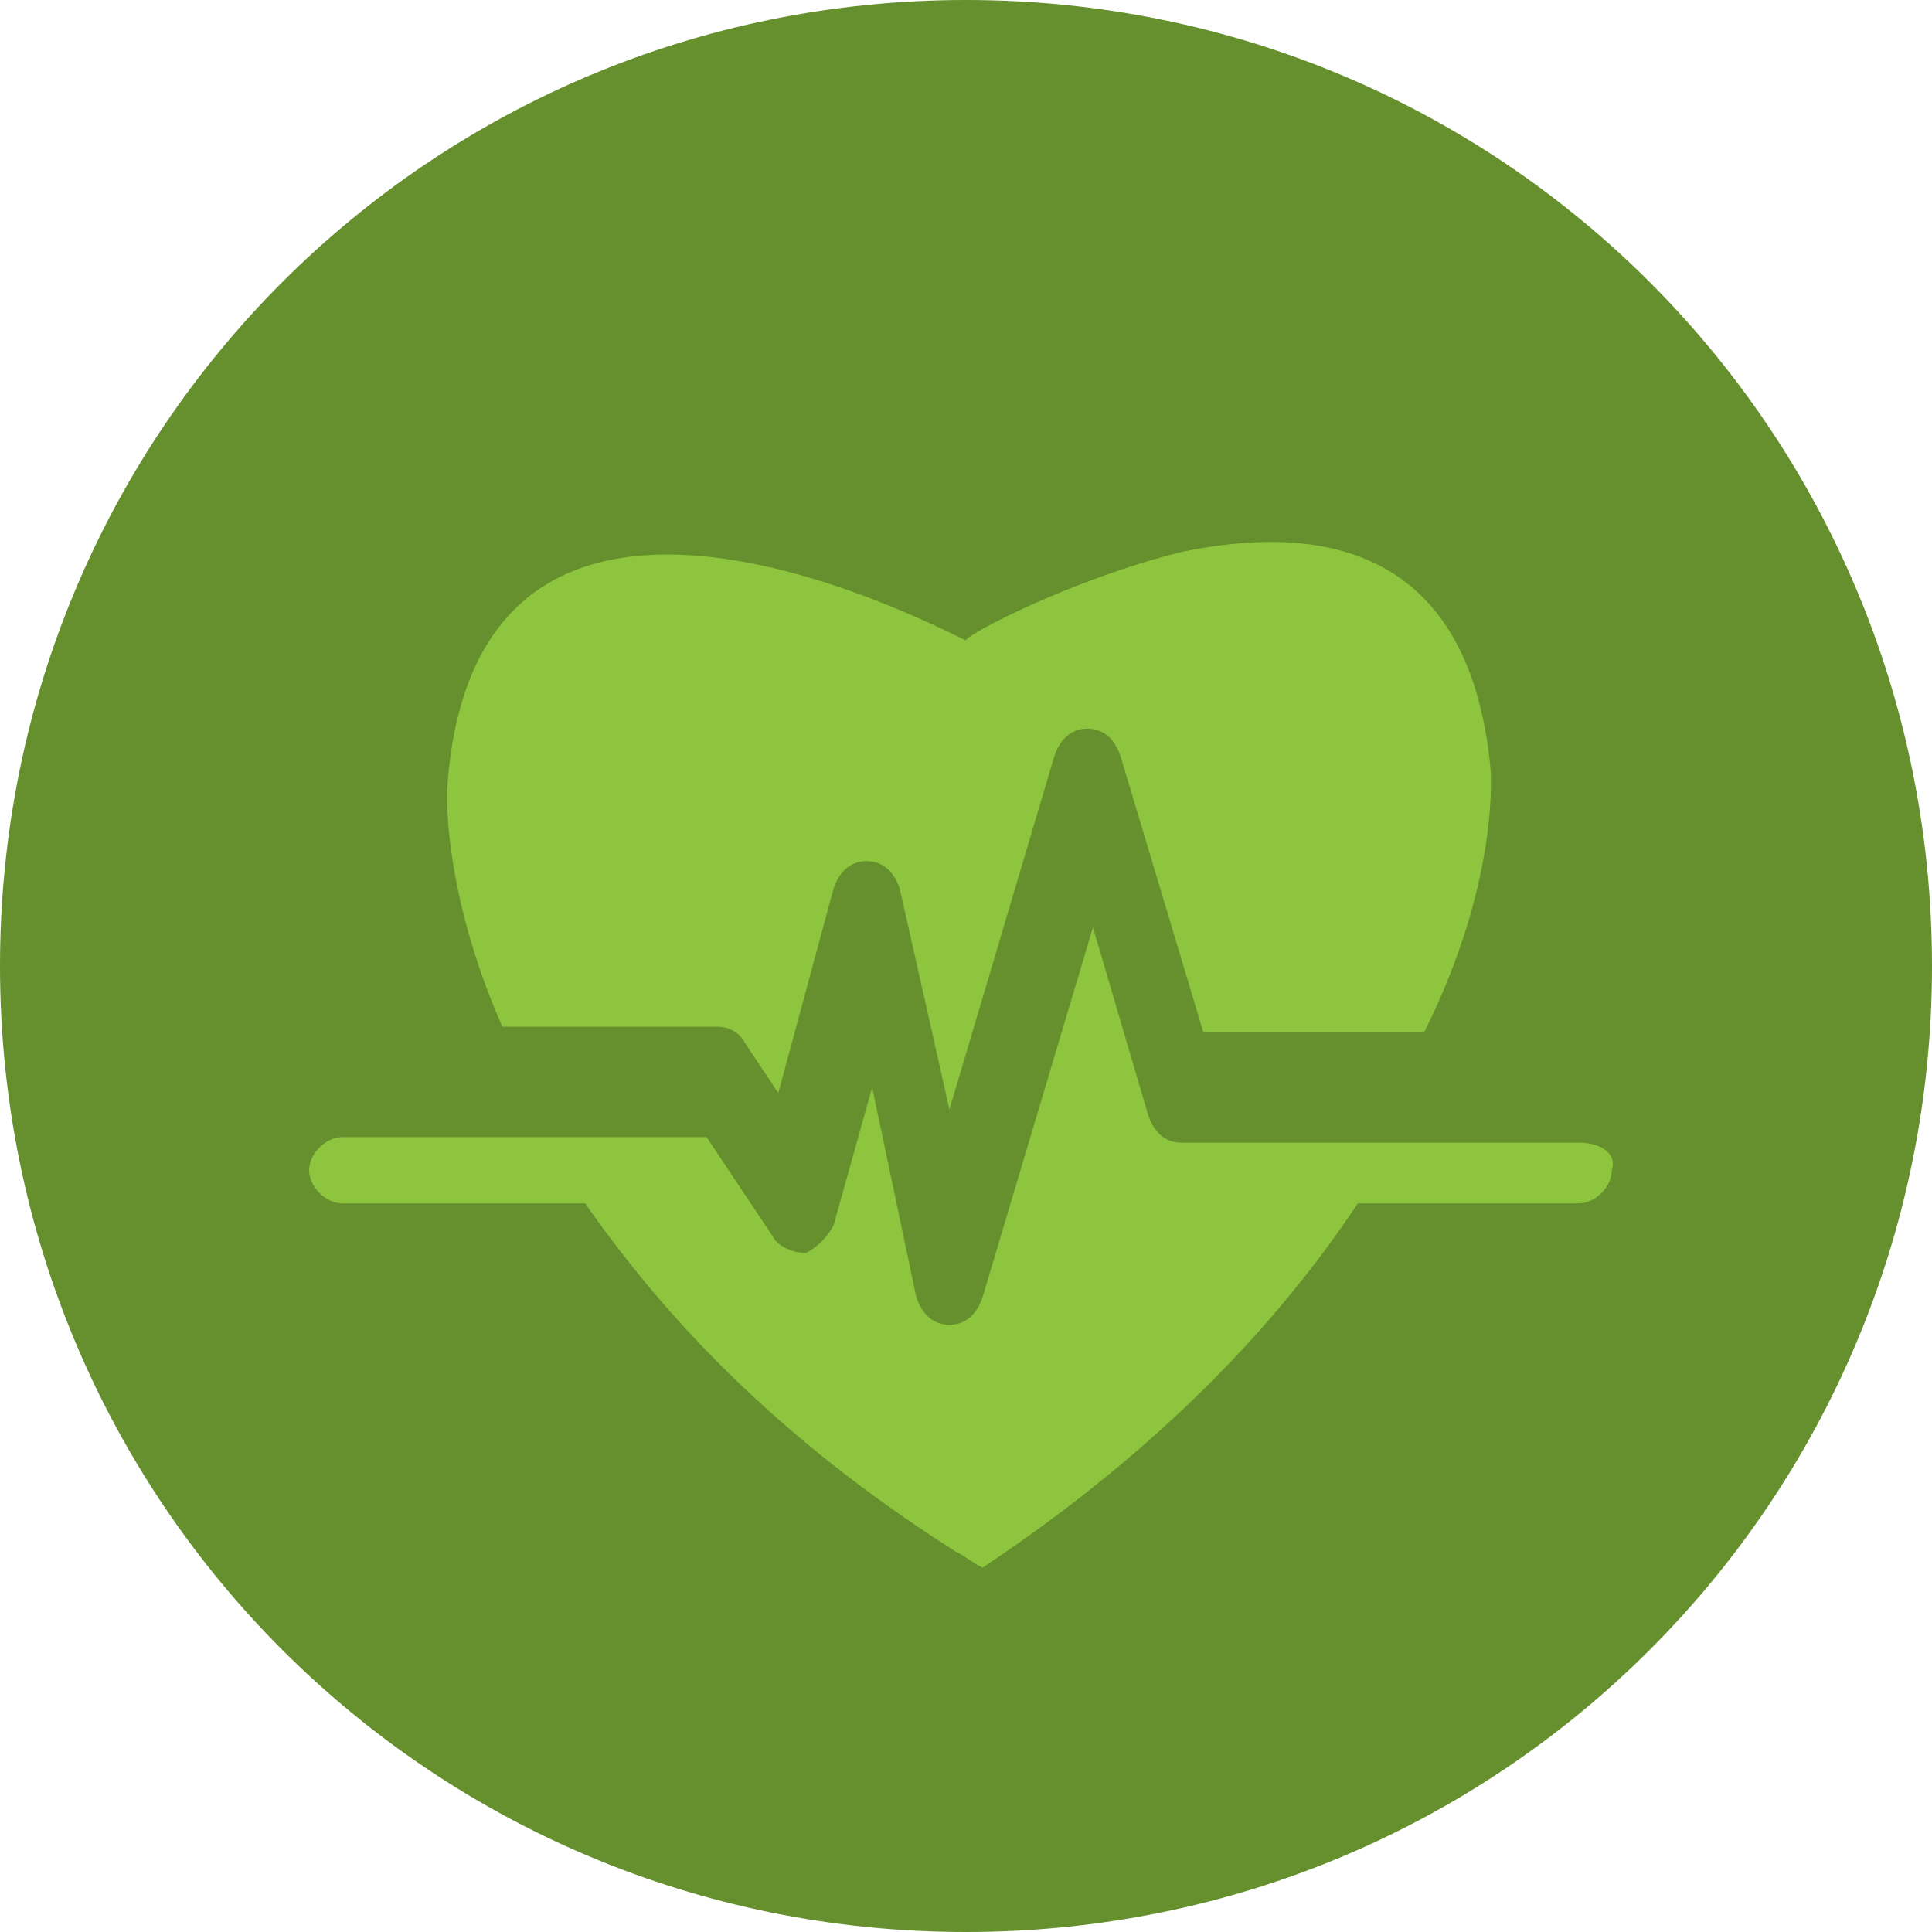 <svg xmlns="http://www.w3.org/2000/svg" width="35" height="35" viewBox="0 0 35 35"><path fill="#668F2D" d="M35 17.5C35 27.2 27.2 35 17.5 35S0 27.2 0 17.5 7.8 0 17.5 0 35 7.8 35 17.5z"/><g fill="#8DC53E"><path d="M27 13.9c-.4-4.1-3.2-4.4-5.6-3.9-2 .5-3.9 1.5-3.9 1.6-.1 0-8.9-4.9-9.4 2.7 0 0-.1 1.8 1 4.3H13c.2 0 .4.1.5.3l.6.9 1-3.7c.1-.3.3-.5.6-.5s.5.2.6.5l.9 4 1.9-6.4c.1-.3.3-.5.6-.5s.5.2.6.5l1.5 5h4c1.4-2.8 1.2-4.8 1.2-4.8zM28.6 20.7H21.4c-.3 0-.5-.2-.6-.5l-1-3.4-2 6.7c-.1.3-.3.5-.6.5s-.5-.2-.6-.5l-.8-3.8-.7 2.5c-.1.2-.3.4-.5.5-.2 0-.5-.1-.6-.3l-1.2-1.8H6.2c-.3 0-.6.3-.6.6s.3.6.6.6h4.4c1.4 2 3.4 4.2 6.7 6.3.2.1.3.2.5.3 3.3-2.2 5.4-4.5 6.8-6.6h4c.3 0 .6-.3.6-.6.1-.3-.2-.5-.6-.5z"/></g></svg>